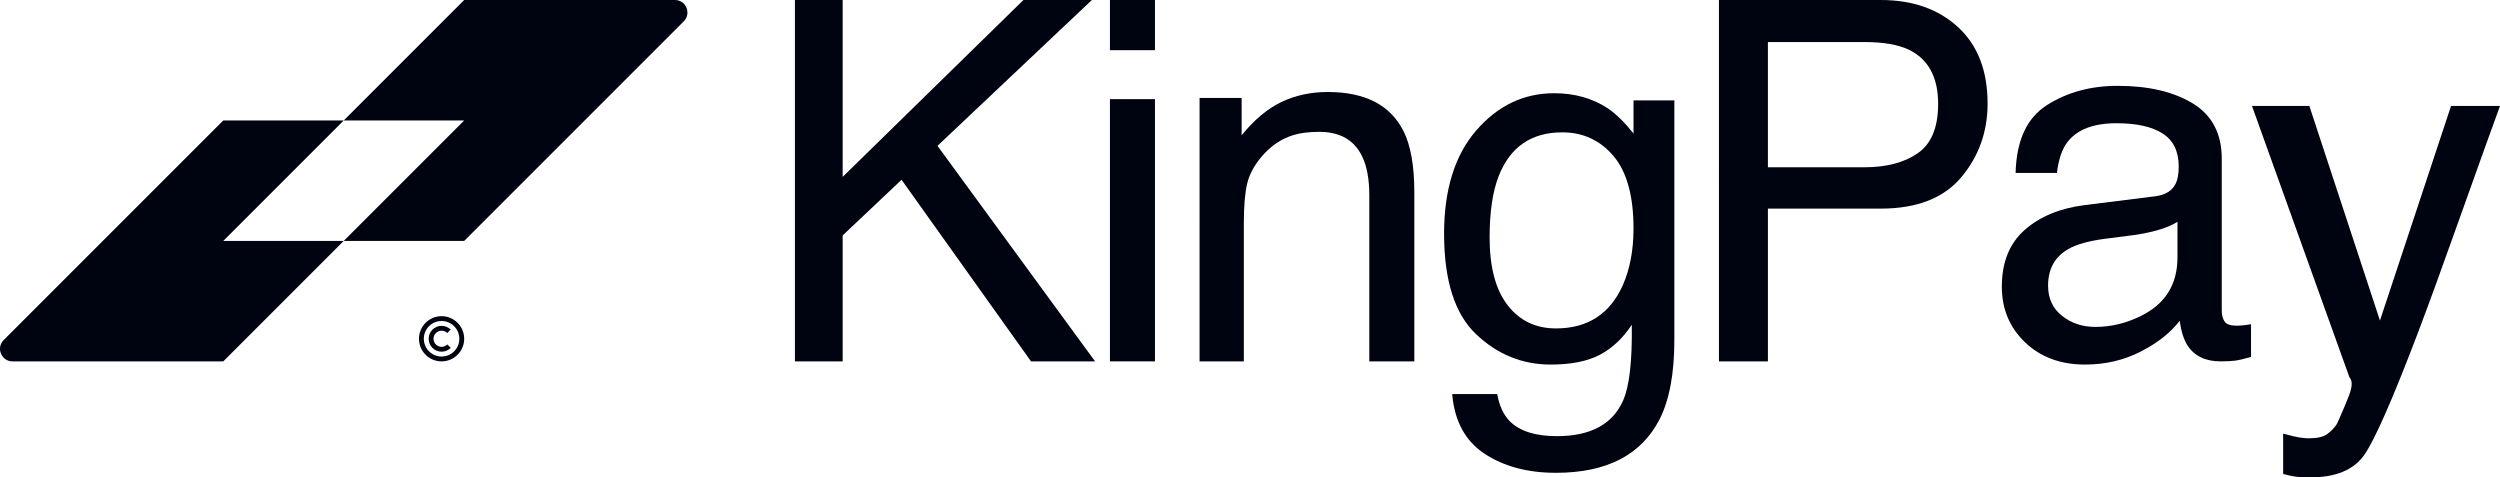 <?xml version="1.0" encoding="UTF-8"?>
<svg id="Camada_1" xmlns="http://www.w3.org/2000/svg" viewBox="0 0 2618.342 500">
  <defs>
    <style>
      .cls-1 {
        fill: #000310;
      }
    </style>
  </defs>
  <g>
    <path class="cls-1" d="M832.562,0h49.98v185.253L1071.897,0h71.672l-161.713,152.744,165.061,225.734h-67.089l-135.598-190.184-61.688,58.271v131.913h-49.98V0Z"/>
    <path class="cls-1" d="M1162.487,0h47.151v52.56h-47.151V0ZM1162.487,103.832h47.151v274.646h-47.151V103.832Z"/>
    <path class="cls-1" d="M1256.35,102.54h44.057v39.163c13.052-16.143,26.88-27.736,41.481-34.781,14.597-7.041,30.831-10.563,48.696-10.563,39.159,0,65.608,13.654,79.353,40.966,7.556,14.942,11.336,36.326,11.336,64.153v177h-47.147v-173.909c0-16.832-2.492-30.403-7.473-40.709-8.245-17.173-23.187-25.763-44.829-25.763-10.995,0-20.013,1.117-27.054,3.348-12.711,3.78-23.877,11.336-33.493,22.672-7.73,9.105-12.753,18.51-15.071,28.213-2.318,9.704-3.481,23.574-3.481,41.61v144.537h-46.375V102.54Z"/>
    <path class="cls-1" d="M1684.147,113.619c8.723,6.015,17.62,14.775,26.691,26.282v-34.781h42.769v250.944c0,35.039-5.136,62.691-15.408,82.962-19.173,37.44-55.382,56.166-108.615,56.166-29.619,0-54.526-6.659-74.725-19.968-20.203-13.313-31.501-34.137-33.906-62.479h47.151c2.216,12.366,6.659,21.9,13.325,28.6,10.416,10.306,26.82,15.457,49.196,15.457,35.361,0,58.506-12.541,69.441-37.614,6.492-14.775,9.484-41.137,8.969-79.099-9.242,14.086-20.358,24.566-33.361,31.433-13.003,6.874-30.202,10.306-51.586,10.306-29.77,0-55.821-10.601-78.145-31.819-22.328-21.21-33.493-56.294-33.493-105.245,0-46.204,11.249-82.273,33.751-108.21,22.498-25.933,49.659-38.906,81.481-38.906,21.559,0,40.379,5.325,56.465,15.972ZM1689.82,163.346c-14.014-16.487-31.872-24.733-53.575-24.733-32.471,0-54.685,15.29-66.646,45.86-6.325,16.321-9.484,37.705-9.484,64.153,0,31.092,6.28,54.749,18.839,70.982,12.56,16.23,29.437,24.346,50.628,24.346,33.149,0,56.472-15.029,69.975-45.087,7.518-17.006,11.279-36.845,11.279-59.518,0-34.179-7.011-59.514-21.017-76.005Z"/>
    <path class="cls-1" d="M1800.318,0h169.364c33.478,0,60.514,9.492,81.103,28.471,20.589,18.979,30.88,45.644,30.88,79.997,0,29.543-9.185,55.264-27.554,77.164-18.373,21.9-46.485,32.849-84.341,32.849h-118.179v159.997h-51.272V0ZM1999.183,52.045c-11.257-5.322-26.691-7.988-46.299-7.988h-101.294v131.14h101.294c22.85,0,41.394-4.894,55.635-14.684,14.237-9.791,21.358-27.054,21.358-51.787,0-27.827-10.23-46.719-30.694-56.681Z"/>
    <path class="cls-1" d="M2257.36,205.545c10.647-1.371,17.779-5.829,21.384-13.374,2.057-4.14,3.087-10.082,3.087-17.847,0-15.858-5.617-27.369-16.843-34.527-11.226-7.155-27.297-10.734-48.208-10.734-24.168,0-41.315,6.564-51.427,19.68-5.655,7.253-9.34,18.044-11.056,32.365h-43.284c.86-34.103,11.882-57.832,33.069-71.183,21.188-13.347,45.761-20.021,73.725-20.021,32.425,0,58.76,6.181,79.004,18.548,20.074,12.37,30.107,31.607,30.107,57.718v158.975c0,4.81.989,8.673,2.966,11.59,1.97,2.913,6.136,4.371,12.495,4.371,2.06,0,4.378-.129,6.954-.386,2.579-.258,5.325-.64,8.245-1.155v34.262c-7.211,2.06-12.711,3.348-16.487,3.863-3.78.519-8.935.776-15.461.776-15.972,0-27.566-5.67-34.781-17.002-3.78-6.011-6.443-14.514-7.988-25.502-9.446,12.366-23.017,23.096-40.709,32.202-17.692,9.098-37.186,13.65-58.484,13.65-25.596,0-46.504-7.764-62.737-23.29-16.23-15.521-24.346-34.951-24.346-58.283,0-25.558,7.988-45.375,23.96-59.438,15.976-14.067,36.929-22.737,62.866-25.994l73.948-9.264ZM2159.71,330.83c9.791,7.711,21.384,11.563,34.781,11.563,16.317,0,32.118-3.772,47.405-11.317,25.767-12.518,38.648-33.008,38.648-61.479v-37.296c-5.659,3.617-12.942,6.632-21.854,9.045-8.916,2.416-17.658,4.136-26.229,5.162l-28.028,3.602c-16.798,2.231-29.429,5.746-37.898,10.545-14.343,8.052-21.513,20.907-21.513,38.557,0,13.362,4.897,23.903,14.688,31.618Z"/>
    <path class="cls-1" d="M2567.07,110.958h51.272c-6.53,17.703-21.044,58.086-43.542,121.152-16.836,47.428-30.918,86.091-42.254,115.99-26.77,70.369-45.648,113.278-56.628,128.731-10.984,15.446-29.861,23.168-56.631,23.168-6.522,0-11.541-.258-15.059-.773-3.519-.515-7.855-1.458-12.999-2.833v-42.254c8.06,2.231,13.889,3.61,17.487,4.125s6.776.773,9.522.773c8.571,0,14.87-1.417,18.9-4.246,4.03-2.829,7.42-6.299,10.166-10.412.852-1.375,3.939-8.401,9.253-21.081,5.314-12.692,9.173-22.119,4.041-28.285l-102.025-284.055h60.093l73.944,224.768,74.459-224.768Z"/>
  </g>
  <g>
    <path class="cls-1" d="M359.998,126.159h-126.16L3.859,356.138c-8.244,8.244-2.405,22.34,9.254,22.34h220.725l126.16-126.16h-126.16l126.16-126.159Z"/>
    <path class="cls-1" d="M706.867 0h-220.71l-126.159,126.159h126.159l-126.159,126.159h126.159L716.125,22.351C724.373,14.103,718.531 0,706.867 0Z"/>
    <path class="cls-1" d="M462.482,331.129c-13.075,0-23.675,10.599-23.675,23.675,0,13.075,10.6,23.675,23.675,23.675,13.075,0,23.675-10.6,23.675-23.675,0-13.075-10.6-23.675-23.675-23.675ZM462.482,373.405c-10.273,0-18.602-8.328-18.602-18.602,0-10.273,8.329-18.602,18.602-18.602,10.273,0,18.602,8.329,18.602,18.602,0,10.273-8.329,18.602-18.602,18.602Z"/>
    <path class="cls-1" d="M462.484,363.255c-2.358,0-4.502-.97-6.024-2.527-1.512-1.523-2.437-3.61-2.437-5.923,0-2.347.959-4.468,2.504-6.002,1.535-1.523,3.633-2.459,5.957-2.459,2.324,0,4.412.936,5.946,2.448l3.6-3.577c-2.448-2.437-5.822-3.937-9.546-3.937-3.723,0-7.096,1.501-9.544,3.937-2.46,2.448-3.983,5.844-3.983,9.59,0,3.712,1.489,7.074,3.904,9.511,2.46,2.482,5.867,4.016,9.623,4.016,3.757,0,7.165-1.534,9.624-4.016l-3.599-3.577c-1.535,1.557-3.666,2.516-6.025,2.516Z"/>
  </g>
</svg>